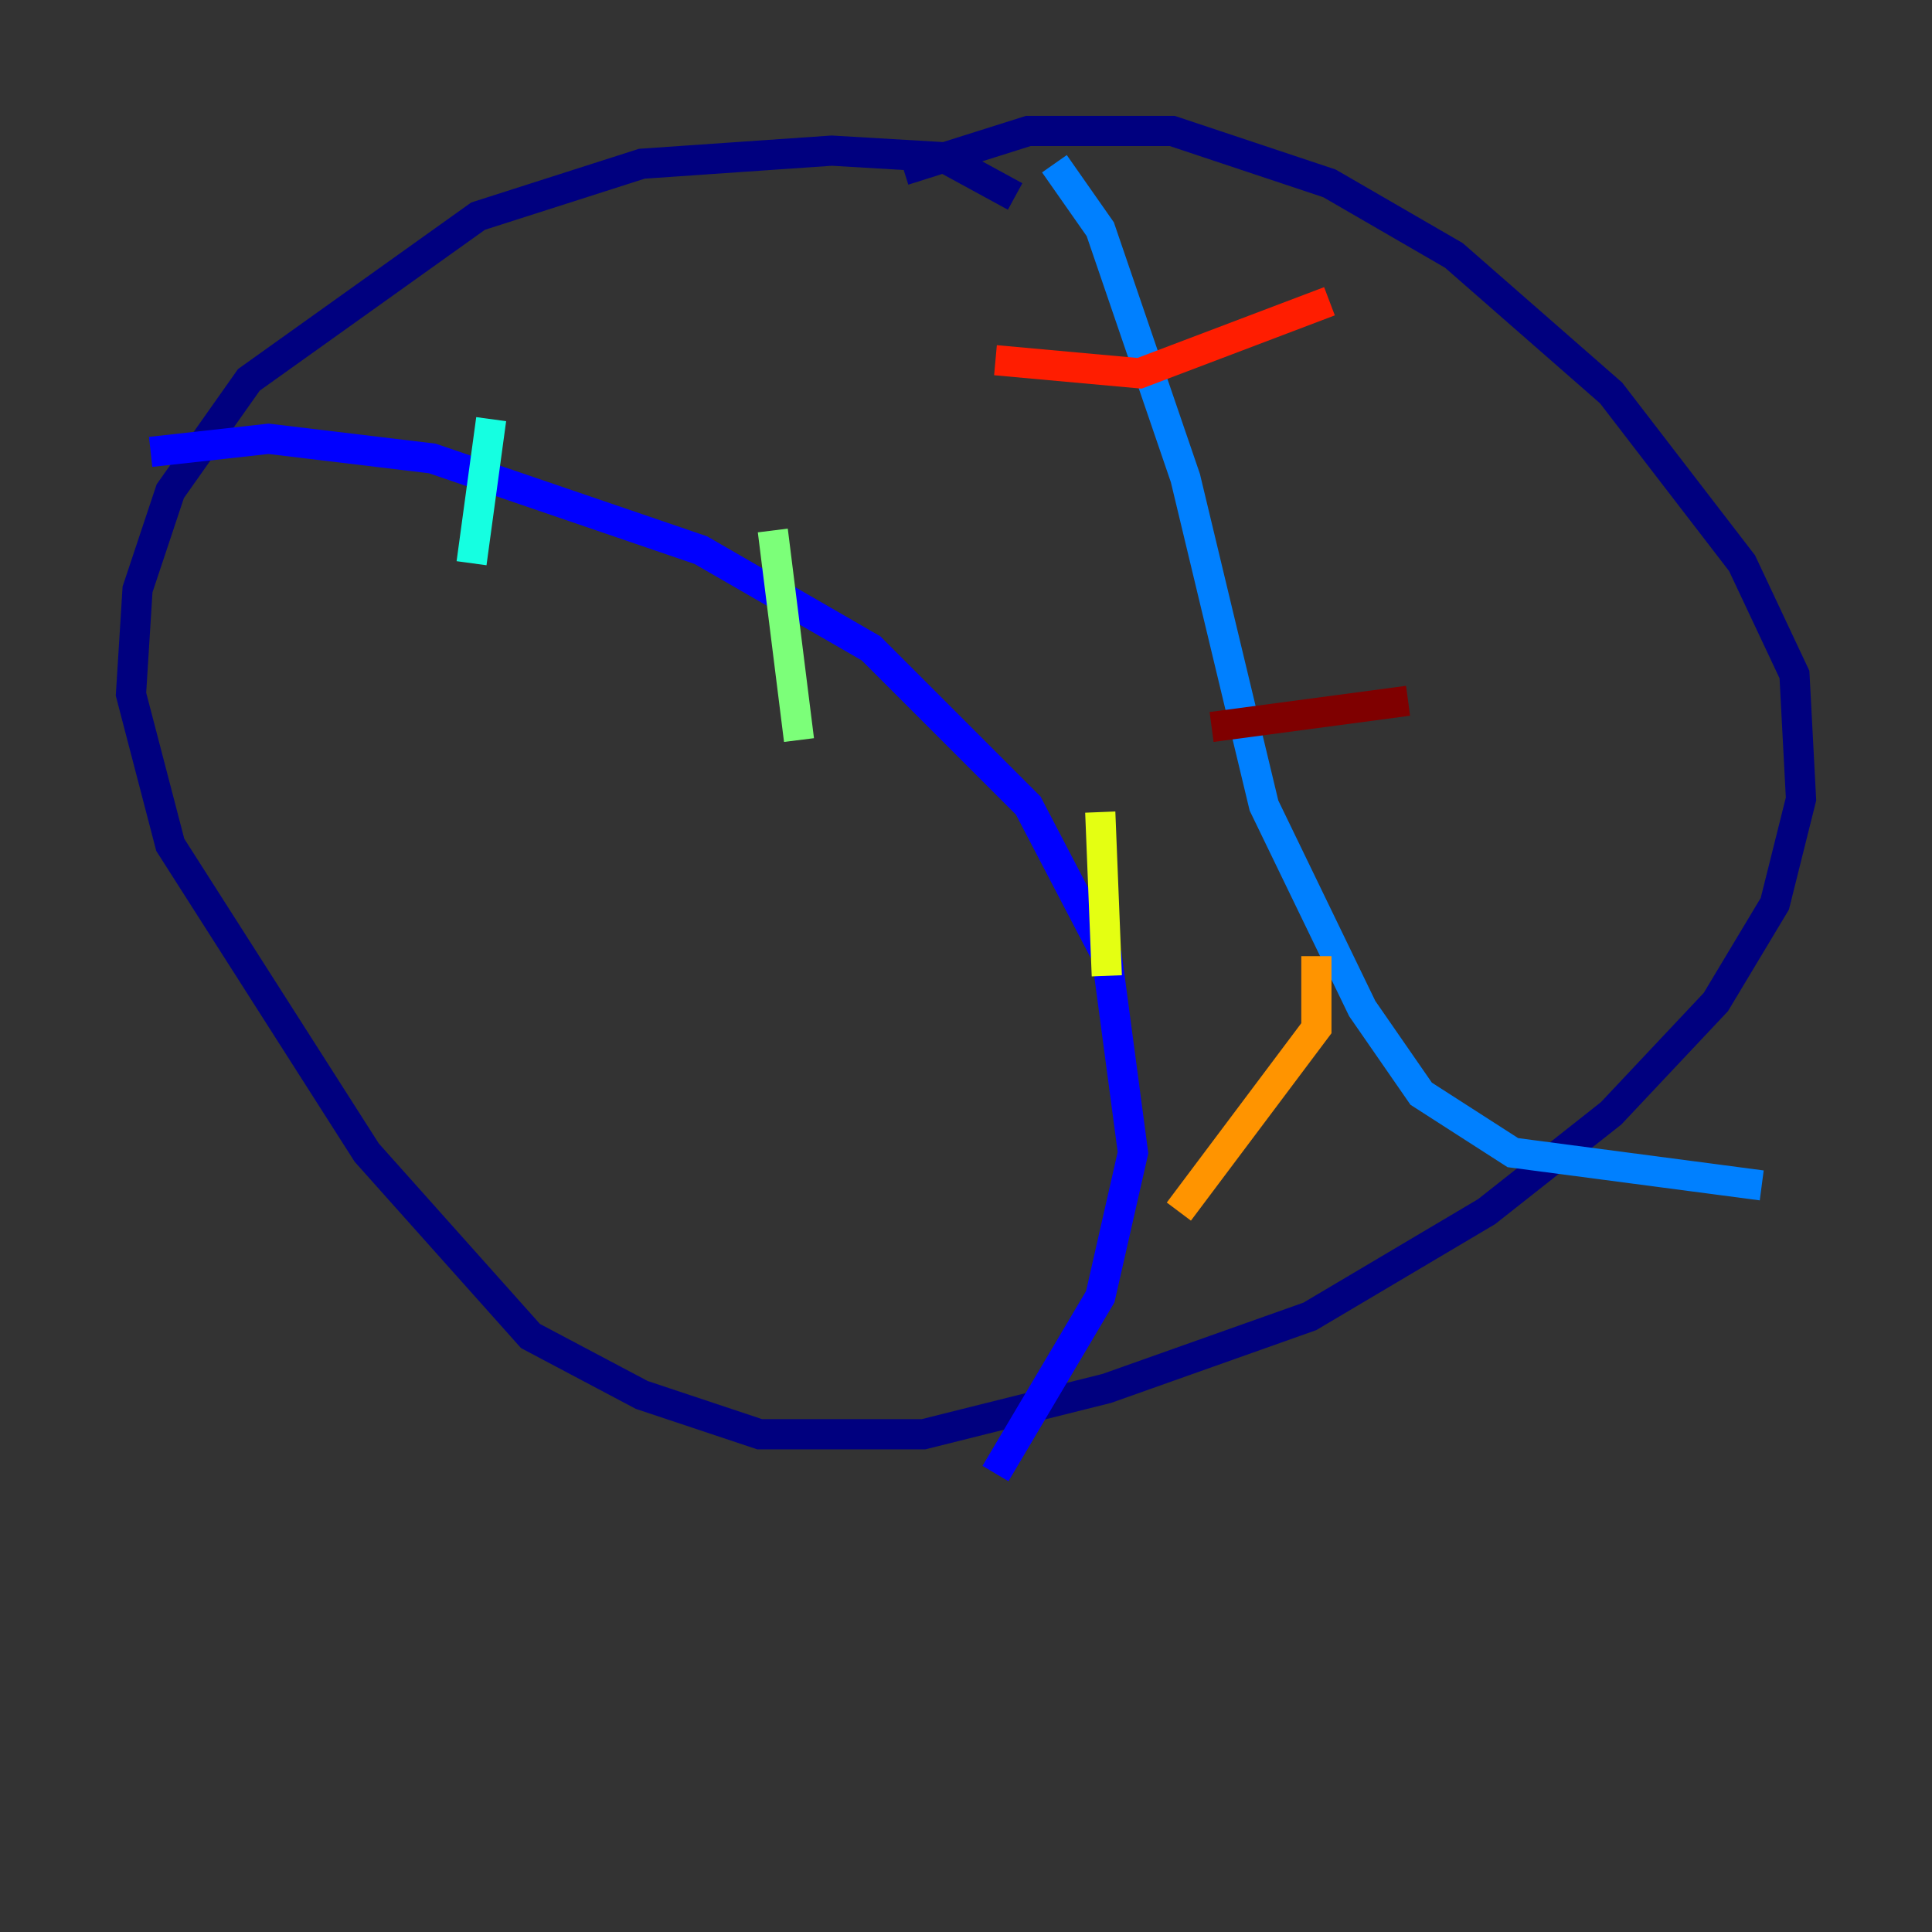 <?xml version="1.0" encoding="utf-8" ?>
<svg baseProfile="tiny" height="128" version="1.2" viewBox="0,0,128,128" width="128" xmlns="http://www.w3.org/2000/svg" xmlns:ev="http://www.w3.org/2001/xml-events" xmlns:xlink="http://www.w3.org/1999/xlink"><rect x="0" y="0" width="128" height="128" fill="#333333" stroke="none"/><defs /><polyline fill="none" points="67.254,13.017 62.481,10.414 55.105,9.98 42.522,10.848 31.675,14.319 16.488,25.166 11.281,32.542 9.112,39.051 8.678,45.993 11.281,55.973 24.298,76.366 35.146,88.515 42.522,92.42 50.332,95.024 61.18,95.024 73.329,91.986 86.78,87.214 98.495,80.271 106.739,73.763 113.681,66.386 117.586,59.878 119.322,52.936 118.888,44.691 115.417,37.315 106.739,26.034 96.325,16.922 88.081,12.149 77.668,8.678 68.122,8.678 59.878,11.281" stroke="#00007f" stroke-width="2" /><polyline fill="none" points="9.98,29.939 17.79,29.071 28.637,30.373 46.427,36.447 57.709,42.956 68.122,53.37 73.329,63.349 75.064,76.366 72.895,85.912 65.953,97.627" stroke="#0000ff" stroke-width="2" /><polyline fill="none" points="69.858,10.848 72.895,15.186 78.536,31.675 83.742,53.37 90.251,66.82 94.156,72.461 100.231,76.366 116.719,78.536" stroke="#0080ff" stroke-width="2" /><polyline fill="none" points="32.542,27.77 31.241,37.315" stroke="#15ffe1" stroke-width="2" /><polyline fill="none" points="51.2,35.146 52.936,49.031" stroke="#7cff79" stroke-width="2" /><polyline fill="none" points="72.895,53.803 73.329,64.651" stroke="#e4ff12" stroke-width="2" /><polyline fill="none" points="87.214,63.349 87.214,68.122 78.102,80.271" stroke="#ff9400" stroke-width="2" /><polyline fill="none" points="65.953,23.864 75.498,24.732 88.081,19.959" stroke="#ff1d00" stroke-width="2" /><polyline fill="none" points="80.271,48.163 93.288,46.427" stroke="#7f0000" stroke-width="2" /></svg>